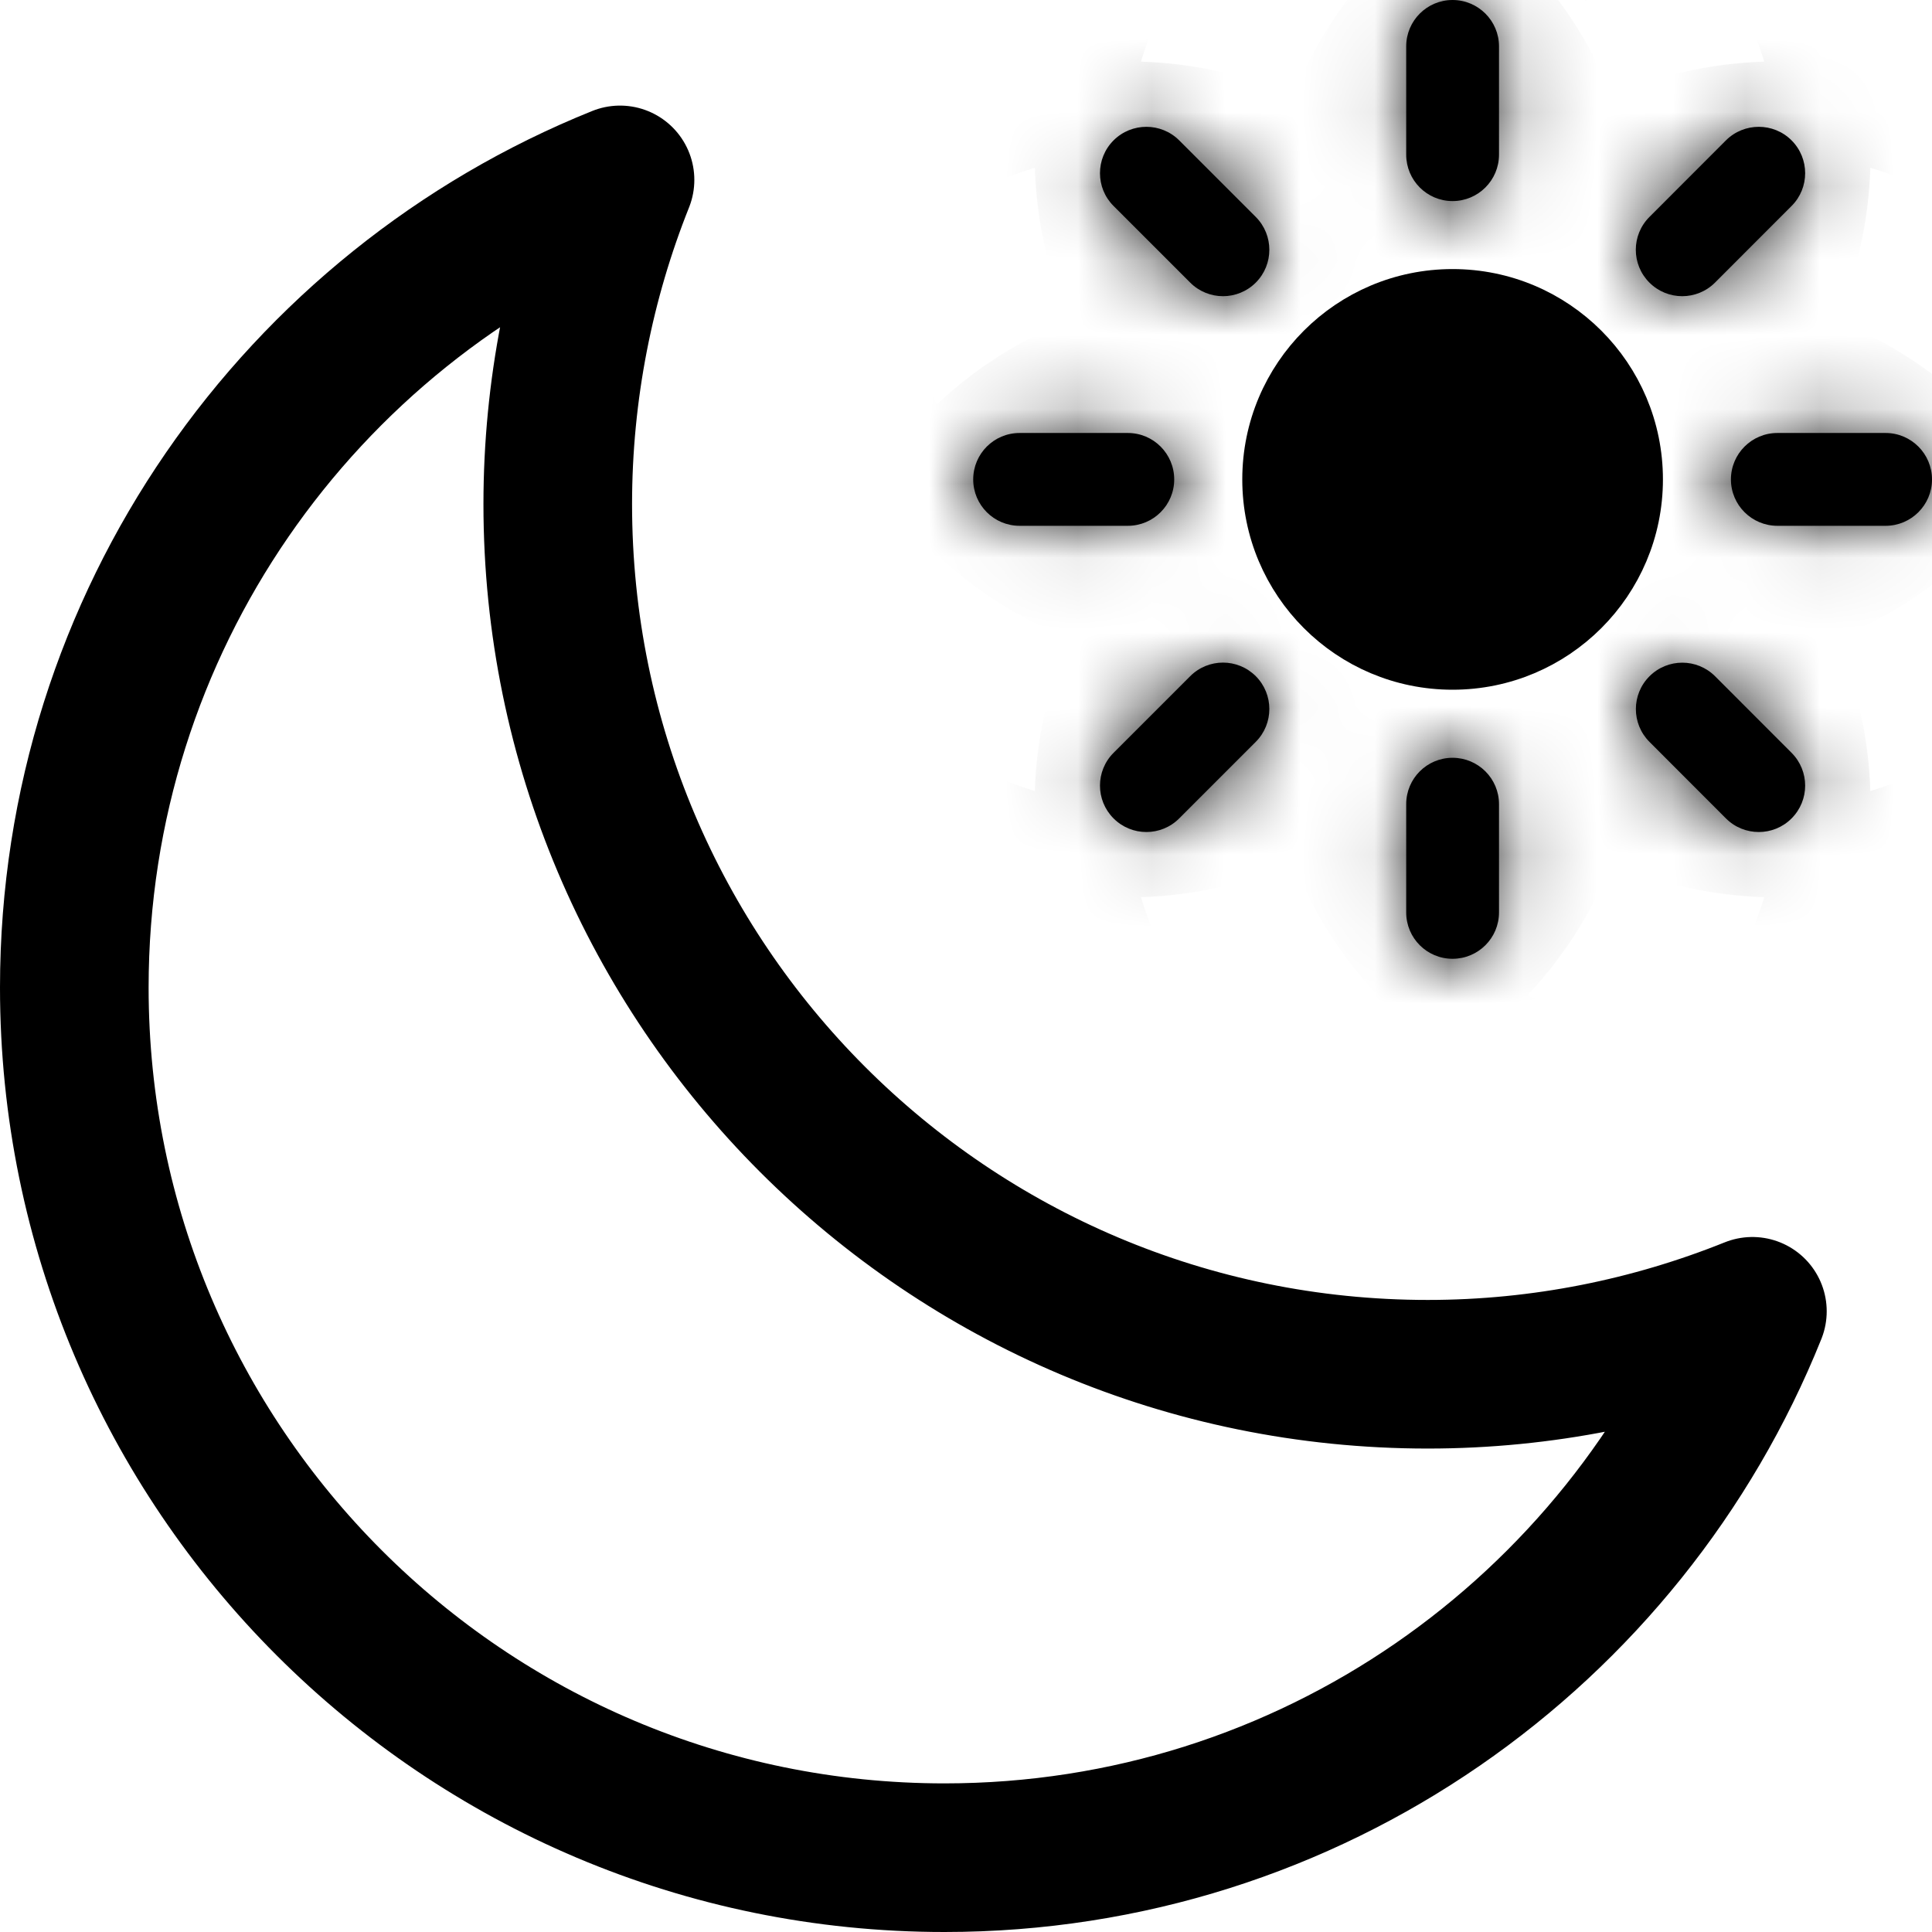 <svg width="26" height="26" viewBox="0 0 26 26" fill="none" xmlns="http://www.w3.org/2000/svg">
<path fill-rule="evenodd" clip-rule="evenodd" d="M22.129 6.452C22.129 7.877 20.974 9.032 19.548 9.032C18.123 9.032 16.968 7.877 16.968 6.452C16.968 5.026 18.123 3.871 19.548 3.871C20.974 3.871 22.129 5.026 22.129 6.452Z" fill="black" stroke="black" stroke-width="0.5" stroke-linecap="round" stroke-linejoin="round"/>
<mask id="path-2-inside-1_68_162" fill="white">
<path d="M25.376 7.076C25.72 7.076 26 6.796 26 6.452C26 6.107 25.72 5.827 25.376 5.827V7.076ZM23.919 5.827C23.574 5.827 23.294 6.107 23.294 6.452C23.294 6.796 23.574 7.076 23.919 7.076V5.827ZM15.178 7.076C15.523 7.076 15.802 6.796 15.802 6.452C15.802 6.107 15.523 5.827 15.178 5.827V7.076ZM13.721 5.827C13.376 5.827 13.097 6.107 13.097 6.452C13.097 6.796 13.376 7.076 13.721 7.076V5.827ZM20.173 0.624C20.173 0.28 19.893 0 19.548 0C19.203 0 18.924 0.28 18.924 0.624H20.173ZM18.924 2.081C18.924 2.426 19.203 2.706 19.548 2.706C19.893 2.706 20.173 2.426 20.173 2.081H18.924ZM20.173 10.822C20.173 10.477 19.893 10.198 19.548 10.198C19.203 10.198 18.924 10.477 18.924 10.822H20.173ZM18.924 12.279C18.924 12.624 19.203 12.903 19.548 12.903C19.893 12.903 20.173 12.624 20.173 12.279H18.924ZM24.11 2.772C24.354 2.529 24.354 2.133 24.11 1.889C23.867 1.646 23.471 1.646 23.227 1.889L24.11 2.772ZM22.197 2.92C21.953 3.164 21.953 3.559 22.197 3.803C22.441 4.047 22.836 4.047 23.08 3.803L22.197 2.92ZM16.9 9.983C17.143 9.739 17.143 9.344 16.9 9.1C16.656 8.856 16.261 8.856 16.017 9.1L16.9 9.983ZM14.986 10.131C14.742 10.375 14.742 10.77 14.986 11.014C15.23 11.258 15.625 11.258 15.869 11.014L14.986 10.131ZM15.869 1.889C15.625 1.646 15.23 1.646 14.986 1.889C14.742 2.133 14.742 2.529 14.986 2.772L15.869 1.889ZM16.017 3.803C16.261 4.047 16.656 4.047 16.9 3.803C17.143 3.559 17.143 3.164 16.9 2.92L16.017 3.803ZM23.081 9.101C22.837 8.857 22.442 8.857 22.198 9.101C21.954 9.345 21.954 9.74 22.198 9.984L23.081 9.101ZM23.227 11.014C23.471 11.258 23.867 11.258 24.11 11.014C24.354 10.77 24.354 10.375 24.11 10.131L23.227 11.014ZM25.376 5.827H23.919V7.076H25.376V5.827ZM15.178 5.827H13.721V7.076H15.178V5.827ZM18.924 0.624V2.081H20.173V0.624H18.924ZM18.924 10.822V12.279H20.173V10.822H18.924ZM23.227 1.889L22.197 2.92L23.08 3.803L24.11 2.772L23.227 1.889ZM16.017 9.1L14.986 10.131L15.869 11.014L16.9 9.983L16.017 9.1ZM14.986 2.772L16.017 3.803L16.9 2.92L15.869 1.889L14.986 2.772ZM22.198 9.984L23.227 11.014L24.11 10.131L23.081 9.101L22.198 9.984Z"/>
</mask>
<path d="M25.376 7.076C25.72 7.076 26 6.796 26 6.452C26 6.107 25.72 5.827 25.376 5.827V7.076ZM23.919 5.827C23.574 5.827 23.294 6.107 23.294 6.452C23.294 6.796 23.574 7.076 23.919 7.076V5.827ZM15.178 7.076C15.523 7.076 15.802 6.796 15.802 6.452C15.802 6.107 15.523 5.827 15.178 5.827V7.076ZM13.721 5.827C13.376 5.827 13.097 6.107 13.097 6.452C13.097 6.796 13.376 7.076 13.721 7.076V5.827ZM20.173 0.624C20.173 0.28 19.893 0 19.548 0C19.203 0 18.924 0.28 18.924 0.624H20.173ZM18.924 2.081C18.924 2.426 19.203 2.706 19.548 2.706C19.893 2.706 20.173 2.426 20.173 2.081H18.924ZM20.173 10.822C20.173 10.477 19.893 10.198 19.548 10.198C19.203 10.198 18.924 10.477 18.924 10.822H20.173ZM18.924 12.279C18.924 12.624 19.203 12.903 19.548 12.903C19.893 12.903 20.173 12.624 20.173 12.279H18.924ZM24.11 2.772C24.354 2.529 24.354 2.133 24.11 1.889C23.867 1.646 23.471 1.646 23.227 1.889L24.11 2.772ZM22.197 2.92C21.953 3.164 21.953 3.559 22.197 3.803C22.441 4.047 22.836 4.047 23.08 3.803L22.197 2.92ZM16.9 9.983C17.143 9.739 17.143 9.344 16.9 9.1C16.656 8.856 16.261 8.856 16.017 9.1L16.9 9.983ZM14.986 10.131C14.742 10.375 14.742 10.77 14.986 11.014C15.23 11.258 15.625 11.258 15.869 11.014L14.986 10.131ZM15.869 1.889C15.625 1.646 15.23 1.646 14.986 1.889C14.742 2.133 14.742 2.529 14.986 2.772L15.869 1.889ZM16.017 3.803C16.261 4.047 16.656 4.047 16.9 3.803C17.143 3.559 17.143 3.164 16.9 2.92L16.017 3.803ZM23.081 9.101C22.837 8.857 22.442 8.857 22.198 9.101C21.954 9.345 21.954 9.74 22.198 9.984L23.081 9.101ZM23.227 11.014C23.471 11.258 23.867 11.258 24.11 11.014C24.354 10.77 24.354 10.375 24.11 10.131L23.227 11.014ZM25.376 5.827H23.919V7.076H25.376V5.827ZM15.178 5.827H13.721V7.076H15.178V5.827ZM18.924 0.624V2.081H20.173V0.624H18.924ZM18.924 10.822V12.279H20.173V10.822H18.924ZM23.227 1.889L22.197 2.92L23.08 3.803L24.11 2.772L23.227 1.889ZM16.017 9.1L14.986 10.131L15.869 11.014L16.9 9.983L16.017 9.1ZM14.986 2.772L16.017 3.803L16.9 2.92L15.869 1.889L14.986 2.772ZM22.198 9.984L23.227 11.014L24.11 10.131L23.081 9.101L22.198 9.984Z" fill="black"/>
<path d="M22.876 5.827V7.076H27.876V5.827H22.876ZM26.419 7.076V5.827H21.419V7.076H26.419ZM12.678 5.827V7.076H17.678V5.827H12.678ZM16.221 7.076V5.827H11.221V7.076H16.221ZM18.924 3.124H20.173V-1.876H18.924V3.124ZM20.173 -0.419H18.924V4.581H20.173V-0.419ZM18.924 13.322H20.173V8.322H18.924V13.322ZM20.173 9.779H18.924V14.779H20.173V9.779ZM21.46 3.657L22.343 4.54L25.878 1.005L24.995 0.122L21.46 3.657ZM24.848 2.035L23.965 1.152L20.429 4.688L21.312 5.571L24.848 2.035ZM14.249 10.868L15.132 11.751L18.667 8.215L17.784 7.332L14.249 10.868ZM17.637 9.246L16.754 8.363L13.218 11.899L14.101 12.782L17.637 9.246ZM16.754 4.54L17.637 3.657L14.101 0.122L13.218 1.005L16.754 4.54ZM15.132 1.152L14.249 2.035L17.785 5.571L18.667 4.688L15.132 1.152ZM23.965 11.752L24.849 10.869L21.313 7.333L20.43 8.216L23.965 11.752ZM22.343 8.363L21.46 9.246L24.995 12.781L25.878 11.899L22.343 8.363ZM24.11 2.772L20.575 -0.763L20.575 -0.763L24.11 2.772ZM23.227 1.889L19.692 -1.646L19.692 -1.646L23.227 1.889ZM22.197 2.92L25.732 6.456L25.733 6.456L22.197 2.92ZM23.08 3.803L26.615 7.339L26.615 7.339L23.08 3.803ZM16.9 9.983L20.435 13.519L20.435 13.519L16.9 9.983ZM16.017 9.1L19.552 12.636L19.552 12.636L16.017 9.1ZM14.986 10.131L11.451 6.595L11.45 6.595L14.986 10.131ZM15.869 11.014L12.334 7.478L12.334 7.478L15.869 11.014ZM14.986 2.772L11.451 6.308L11.451 6.308L14.986 2.772ZM16.017 3.803L19.552 0.267L19.552 0.267L16.017 3.803ZM23.081 9.101L19.545 12.637L19.545 12.637L23.081 9.101ZM22.198 9.984L25.733 6.448L25.733 6.448L22.198 9.984ZM23.227 11.014L19.692 14.549L19.692 14.549L23.227 11.014ZM24.11 10.131L27.646 6.595L27.646 6.595L24.11 10.131ZM25.376 12.076C28.482 12.076 31 9.558 31 6.452H21C21 4.035 22.959 2.076 25.376 2.076V12.076ZM31 6.452C31 3.345 28.482 0.827 25.376 0.827V10.827C22.959 10.827 21 8.868 21 6.452H31ZM23.919 0.827C20.812 0.827 18.294 3.345 18.294 6.452H28.294C28.294 8.868 26.335 10.827 23.919 10.827V0.827ZM18.294 6.452C18.294 9.558 20.812 12.076 23.919 12.076V2.076C26.335 2.076 28.294 4.035 28.294 6.452H18.294ZM15.178 12.076C18.284 12.076 20.802 9.558 20.802 6.452H10.802C10.802 4.035 12.761 2.076 15.178 2.076V12.076ZM20.802 6.452C20.802 3.345 18.284 0.827 15.178 0.827V10.827C12.761 10.827 10.802 8.868 10.802 6.452H20.802ZM13.721 0.827C10.615 0.827 8.097 3.345 8.097 6.452H18.097C18.097 8.868 16.138 10.827 13.721 10.827V0.827ZM8.097 6.452C8.097 9.558 10.615 12.076 13.721 12.076V2.076C16.138 2.076 18.097 4.035 18.097 6.452H8.097ZM25.173 0.624C25.173 -2.482 22.654 -5 19.548 -5V5C17.132 5 15.173 3.041 15.173 0.624H25.173ZM19.548 -5C16.442 -5 13.924 -2.482 13.924 0.624H23.924C23.924 3.041 21.965 5 19.548 5V-5ZM13.924 2.081C13.924 5.187 16.442 7.706 19.548 7.706V-2.294C21.965 -2.294 23.924 -0.335 23.924 2.081H13.924ZM19.548 7.706C22.654 7.706 25.173 5.187 25.173 2.081H15.173C15.173 -0.335 17.132 -2.294 19.548 -2.294V7.706ZM25.173 10.822C25.173 7.716 22.654 5.198 19.548 5.198V15.198C17.132 15.198 15.173 13.239 15.173 10.822H25.173ZM19.548 5.198C16.442 5.198 13.924 7.716 13.924 10.822H23.924C23.924 13.239 21.965 15.198 19.548 15.198V5.198ZM13.924 12.279C13.924 15.385 16.442 17.903 19.548 17.903V7.903C21.965 7.903 23.924 9.862 23.924 12.279H13.924ZM19.548 17.903C22.654 17.903 25.173 15.385 25.173 12.279H15.173C15.173 9.862 17.132 7.903 19.548 7.903V17.903ZM27.646 6.308C29.843 4.112 29.843 0.55 27.646 -1.646L20.575 5.425C18.866 3.716 18.866 0.946 20.575 -0.763L27.646 6.308ZM27.646 -1.646C25.45 -3.843 21.889 -3.843 19.692 -1.646L26.763 5.425C25.054 7.134 22.284 7.134 20.575 5.425L27.646 -1.646ZM18.662 -0.616C16.465 1.581 16.465 5.142 18.662 7.339L25.732 0.267C27.441 1.976 27.441 4.747 25.732 6.456L18.662 -0.616ZM18.662 7.339C20.858 9.535 24.419 9.535 26.615 7.339L19.544 0.267C21.253 -1.441 24.024 -1.441 25.732 0.267L18.662 7.339ZM20.435 13.519C22.632 11.322 22.632 7.761 20.435 5.565L13.364 12.636C11.655 10.927 11.655 8.156 13.364 6.448L20.435 13.519ZM20.435 5.565C18.239 3.368 14.678 3.368 12.481 5.565L19.552 12.636C17.843 14.345 15.073 14.345 13.364 12.636L20.435 5.565ZM11.45 6.595C9.254 8.792 9.254 12.353 11.45 14.549L18.522 7.478C20.23 9.187 20.23 11.958 18.522 13.666L11.45 6.595ZM11.45 14.549C13.647 16.746 17.208 16.746 19.405 14.549L12.334 7.478C14.042 5.769 16.813 5.769 18.522 7.478L11.45 14.549ZM19.405 -1.646C17.208 -3.843 13.647 -3.843 11.451 -1.646L18.522 5.425C16.813 7.134 14.042 7.134 12.334 5.425L19.405 -1.646ZM11.451 -1.646C9.254 0.55 9.254 4.111 11.451 6.308L18.522 -0.763C20.23 0.946 20.23 3.716 18.522 5.425L11.451 -1.646ZM12.481 7.339C14.678 9.535 18.239 9.535 20.435 7.339L13.364 0.267C15.073 -1.441 17.843 -1.441 19.552 0.267L12.481 7.339ZM20.435 7.339C22.632 5.142 22.632 1.581 20.435 -0.616L13.364 6.456C11.655 4.747 11.655 1.976 13.364 0.267L20.435 7.339ZM26.616 5.566C24.42 3.369 20.859 3.369 18.662 5.566L25.733 12.637C24.024 14.345 21.254 14.345 19.545 12.637L26.616 5.566ZM18.662 5.566C16.466 7.762 16.466 11.323 18.662 13.52L25.733 6.448C27.442 8.157 27.442 10.928 25.733 12.637L18.662 5.566ZM19.692 14.549C21.889 16.746 25.45 16.746 27.646 14.549L20.575 7.478C22.284 5.769 25.054 5.769 26.763 7.478L19.692 14.549ZM27.646 14.549C29.842 12.353 29.842 8.792 27.646 6.595L20.575 13.666C18.866 11.958 18.866 9.187 20.575 7.478L27.646 14.549ZM25.376 0.827H23.919V10.827H25.376V0.827ZM23.919 12.076H25.376V2.076H23.919V12.076ZM15.178 0.827H13.721V10.827H15.178V0.827ZM13.721 12.076H15.178V2.076H13.721V12.076ZM13.924 0.624V2.081H23.924V0.624H13.924ZM25.173 2.081V0.624H15.173V2.081H25.173ZM13.924 10.822V12.279H23.924V10.822H13.924ZM25.173 12.279V10.822H15.173V12.279H25.173ZM19.692 -1.646L18.661 -0.616L25.733 6.456L26.763 5.425L19.692 -1.646ZM26.615 7.339L27.646 6.308L20.575 -0.763L19.544 0.267L26.615 7.339ZM12.481 5.565L11.451 6.595L18.522 13.666L19.552 12.636L12.481 5.565ZM19.405 14.549L20.435 13.519L13.364 6.448L12.334 7.478L19.405 14.549ZM11.451 6.308L12.481 7.339L19.552 0.267L18.522 -0.763L11.451 6.308ZM20.435 -0.616L19.405 -1.646L12.334 5.425L13.364 6.456L20.435 -0.616ZM18.662 13.52L19.692 14.549L26.763 7.478L25.733 6.448L18.662 13.52ZM27.646 6.595L26.616 5.566L19.545 12.637L20.575 13.666L27.646 6.595Z" fill="black" mask="url(#path-2-inside-1_68_162)"/>
<path d="M1 13.29C1 19.757 6.243 25 12.71 25C17.637 25 21.854 21.956 23.583 17.647C22.234 18.189 20.758 18.494 19.215 18.494C12.748 18.494 7.506 13.252 7.506 6.784C7.506 5.249 7.807 3.765 8.344 2.421C4.039 4.152 1 8.366 1 13.29Z" stroke="black" stroke-width="2" stroke-linecap="round" stroke-linejoin="round"/>
</svg>
